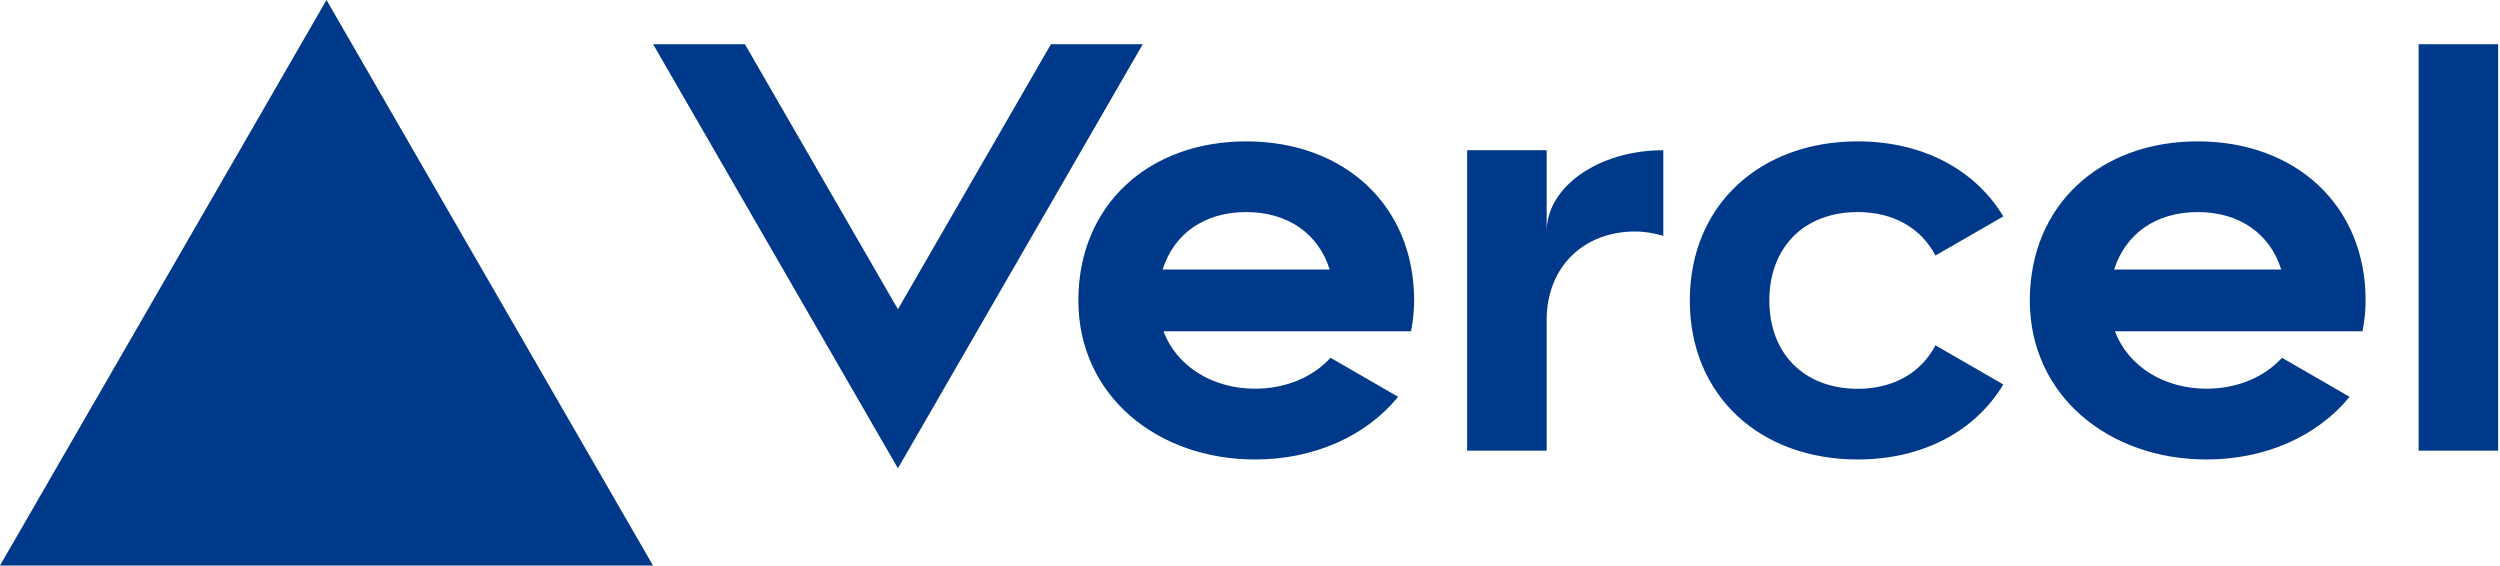 <svg clip-rule="evenodd" fill-rule="evenodd" stroke-linejoin="round" stroke-miterlimit="2" viewBox="0 0 3684 834" xmlns="http://www.w3.org/2000/svg"><path d="m1836.46 208.333c-143.75 0-247.396 93.75-247.396 234.375s116.667 234.375 260.417 234.375c86.85 0 163.413-34.375 210.808-92.316l-99.612-57.554c-26.3 28.779-66.275 45.575-111.196 45.575-62.371 0-115.367-32.555-135.025-84.638h364.842c2.866-14.583 4.558-29.688 4.558-45.571 0-140.496-103.646-234.246-247.396-234.246zm-123.179 188.805c16.279-51.955 60.808-84.638 123.05-84.638 62.367 0 106.9 32.683 123.046 84.638zm1525.26-188.805c-143.75 0-247.396 93.75-247.396 234.375s116.666 234.375 260.417 234.375c86.85 0 163.412-34.375 210.808-92.316l-99.608-57.554c-26.305 28.779-66.28 45.575-111.2 45.575-62.371 0-115.363-32.555-135.025-84.638h364.841c2.867-14.583 4.559-29.687 4.559-45.571 0-140.496-103.646-234.246-247.396-234.246zm-123.046 188.805c16.275-51.955 60.804-84.638 123.046-84.638 62.371 0 106.9 32.683 123.046 84.638zm-508.204 45.57c0 78.125 51.041 130.209 130.208 130.209 53.646 0 93.879-24.35 114.583-64.063l100 57.684c-41.408 69.008-119.012 110.545-214.583 110.545-143.879 0-247.396-93.75-247.396-234.375s103.646-234.375 247.396-234.375c95.575 0 173.046 41.538 214.583 110.546l-100 57.684c-20.704-39.713-60.937-64.063-114.583-64.063-79.037 0-130.208 52.083-130.208 130.208zm1073.96-377.604v598.959h-117.187v-598.959zm-3200.13-65.104 481.117 833.333h-962.238l481.121-833.333zm1202.86 65.104-360.808 625-360.804-625h135.283l225.521 390.625 225.521-390.625zm767.059 156.25v126.171c-13.021-3.775-26.825-6.379-41.667-6.379-75.65 0-130.208 52.083-130.208 130.208v192.709h-117.188v-442.709h117.188v119.792c0-66.146 76.954-119.792 171.875-119.792z" fill="#00398a" fill-rule="nonzero"/></svg>
